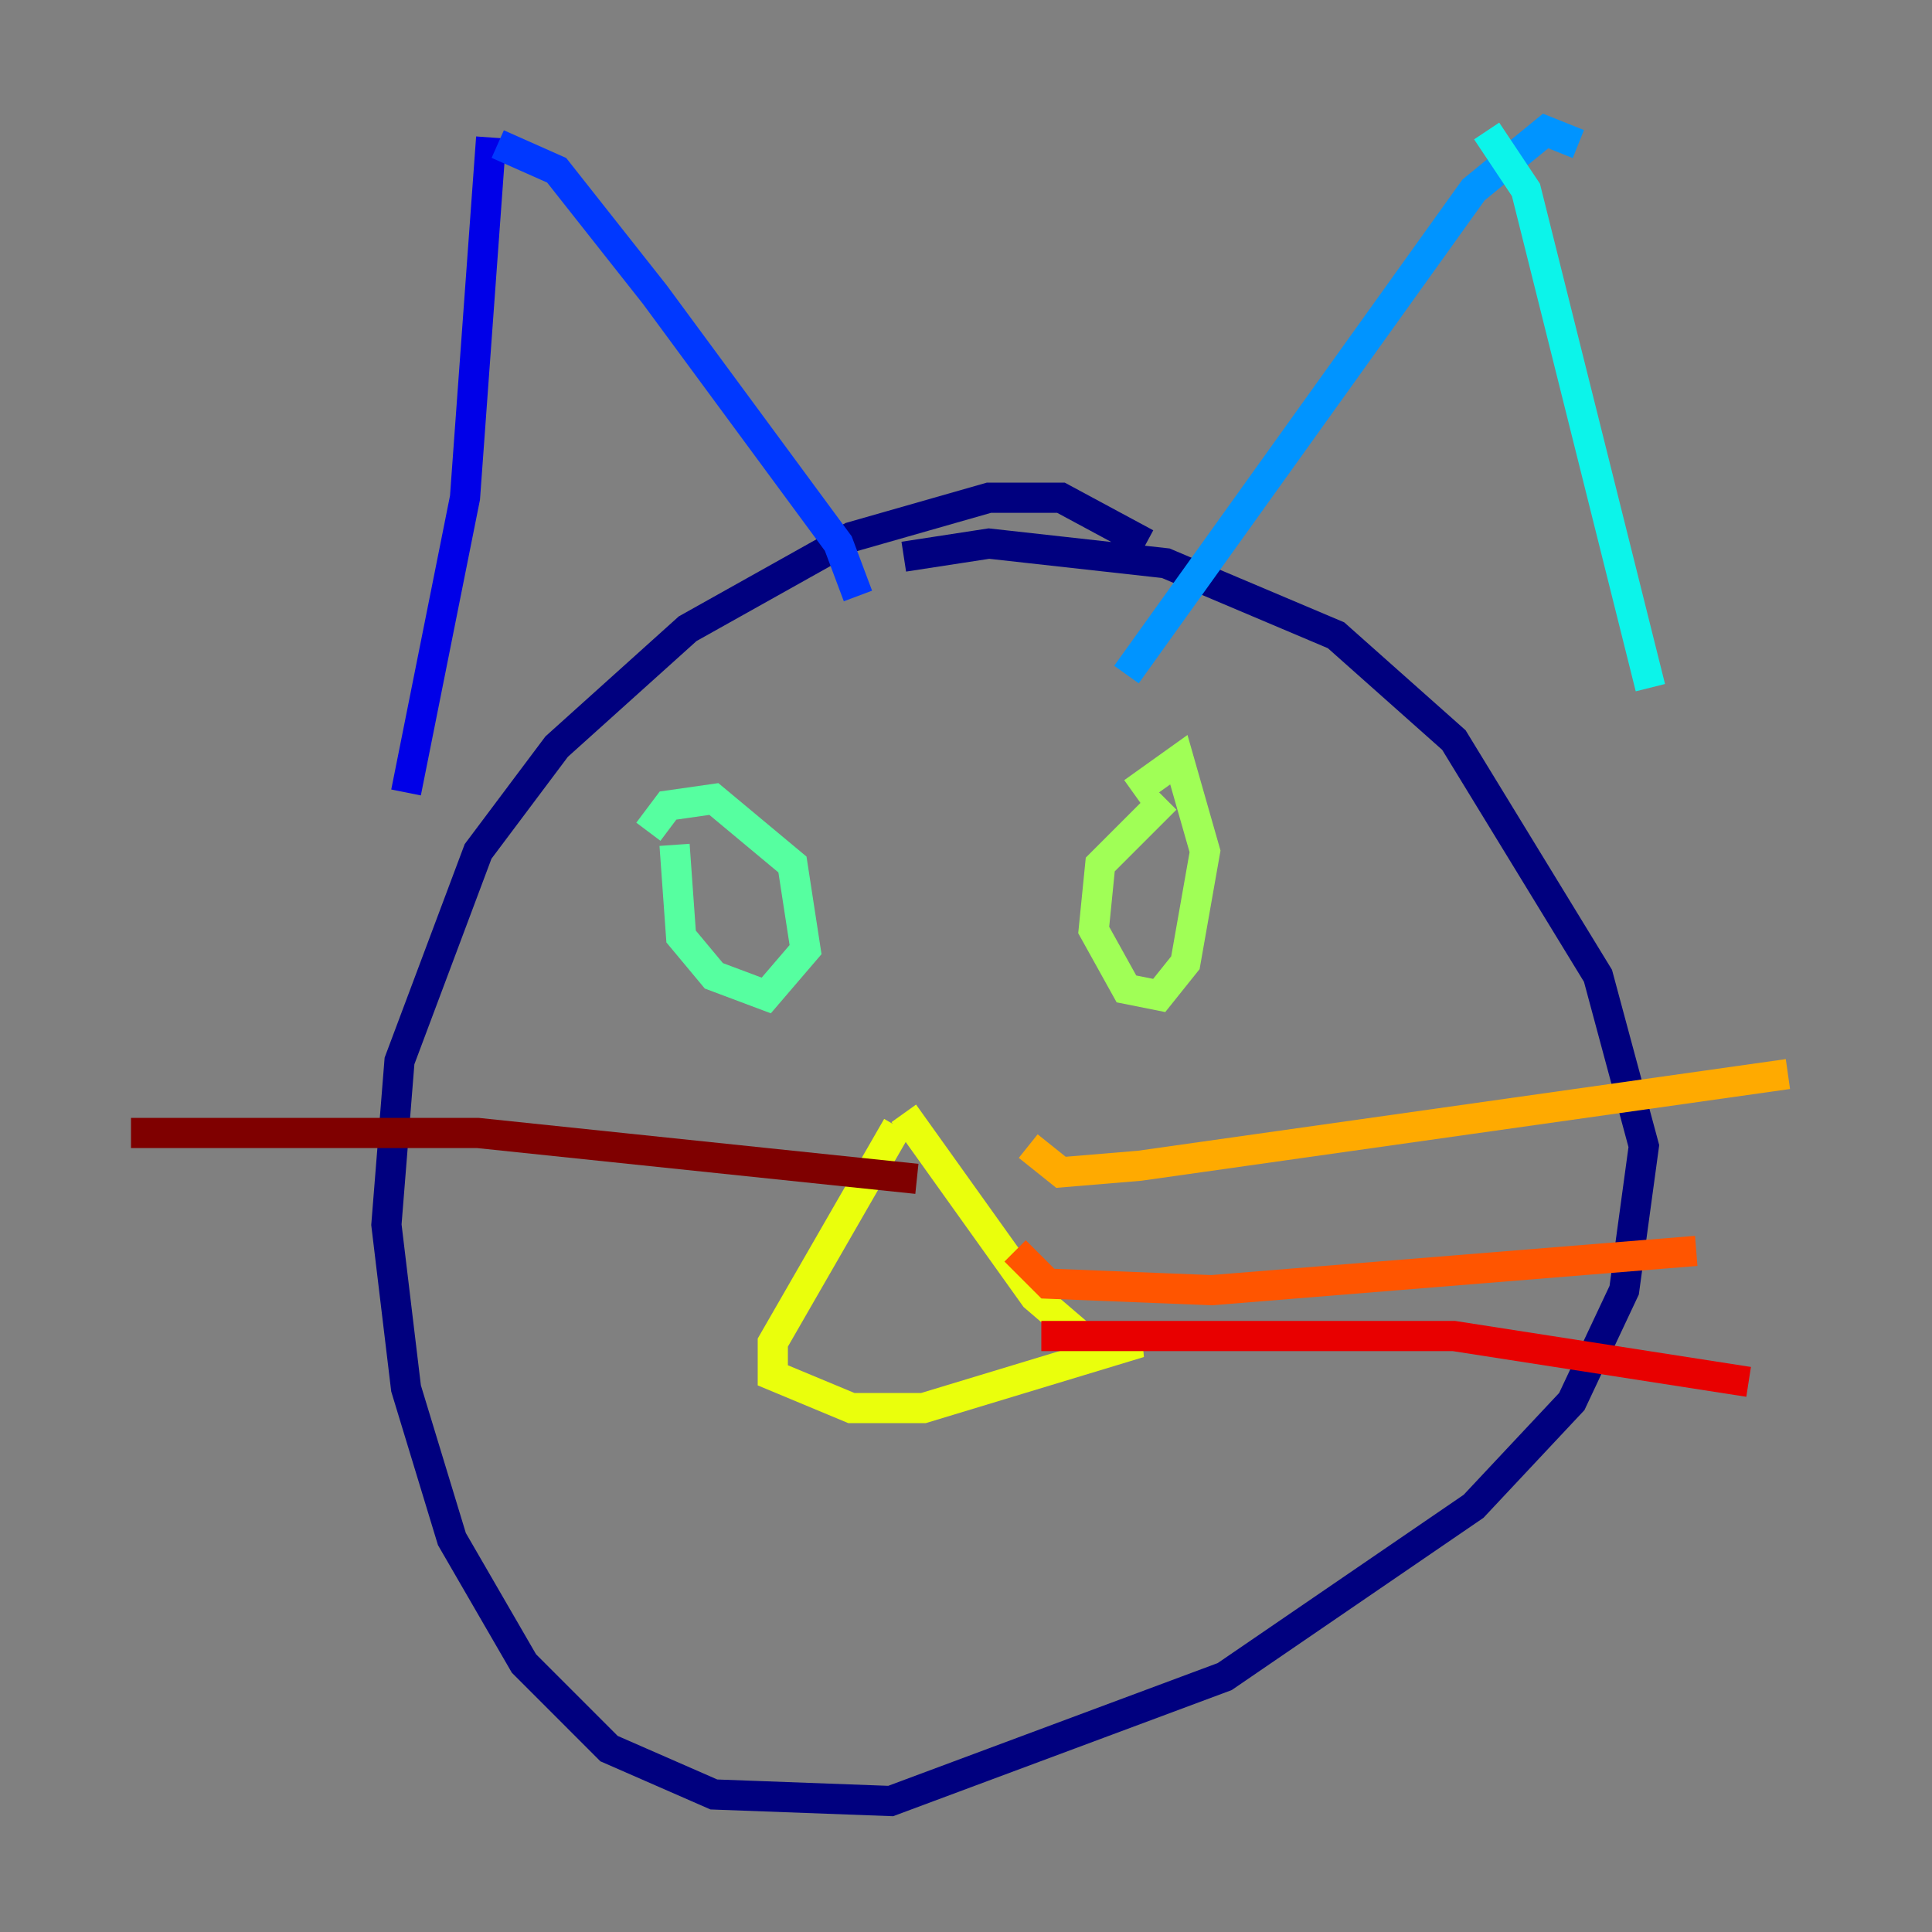 <?xml version="1.0" encoding="utf-8" ?>
<svg baseProfile="tiny" height="128" version="1.2" viewBox="0,0,128,128" width="128" xmlns="http://www.w3.org/2000/svg" xmlns:ev="http://www.w3.org/2001/xml-events" xmlns:xlink="http://www.w3.org/1999/xlink"><rect x="0" y="0" width="128" height="128" fill="#808080" stroke="none"/><defs /><polyline fill="none" points="75.932,36.014 70.291,32.976 65.519,32.976 56.407,35.58 45.559,41.654 36.881,49.464 31.675,56.407 26.468,70.291 25.6,81.139 26.902,91.986 29.939,101.966 34.712,110.21 40.352,115.851 47.295,118.888 59.01,119.322 81.139,111.078 97.627,99.797 104.136,92.854 107.607,85.478 108.909,75.932 105.871,64.651 96.325,49.031 88.515,42.088 77.234,37.315 65.519,36.014 59.878,36.881" stroke="#00007f" stroke-width="2" /><polyline fill="none" points="32.542,9.112 30.807,32.976 26.902,52.502" stroke="#0000e8" stroke-width="2" /><polyline fill="none" points="32.976,9.546 36.881,11.281 43.39,19.525 55.539,36.014 56.841,39.485" stroke="#0038ff" stroke-width="2" /><polyline fill="none" points="104.57,9.546 102.4,8.678 97.627,12.583 74.63,44.691" stroke="#0094ff" stroke-width="2" /><polyline fill="none" points="98.495,8.678 101.098,12.583 109.342,45.559" stroke="#0cf4ea" stroke-width="2" /><polyline fill="none" points="44.691,55.973 45.125,62.047 47.295,64.651 50.766,65.953 53.37,62.915 52.502,57.275 47.295,52.936 44.258,53.37 42.956,55.105" stroke="#56ffa0" stroke-width="2" /><polyline fill="none" points="77.234,52.936 72.895,57.275 72.461,61.614 74.63,65.519 76.8,65.953 78.536,63.783 79.837,56.407 78.102,50.332 75.064,52.502" stroke="#a0ff56" stroke-width="2" /><polyline fill="none" points="59.444,74.63 51.2,88.949 51.2,91.119 56.407,93.288 61.18,93.288 75.498,88.949 71.593,88.515 68.556,85.912 59.878,73.763" stroke="#eaff0c" stroke-width="2" /><polyline fill="none" points="68.122,75.932 70.291,77.668 75.498,77.234 118.454,71.159" stroke="#ffaa00" stroke-width="2" /><polyline fill="none" points="67.254,82.875 69.424,85.044 80.271,85.478 112.38,82.875" stroke="#ff5500" stroke-width="2" /><polyline fill="none" points="68.99,88.515 96.325,88.515 115.851,91.552" stroke="#e80000" stroke-width="2" /><polyline fill="none" points="8.678,75.064 31.675,75.064 60.746,78.102" stroke="#7f0000" stroke-width="2" /></svg>